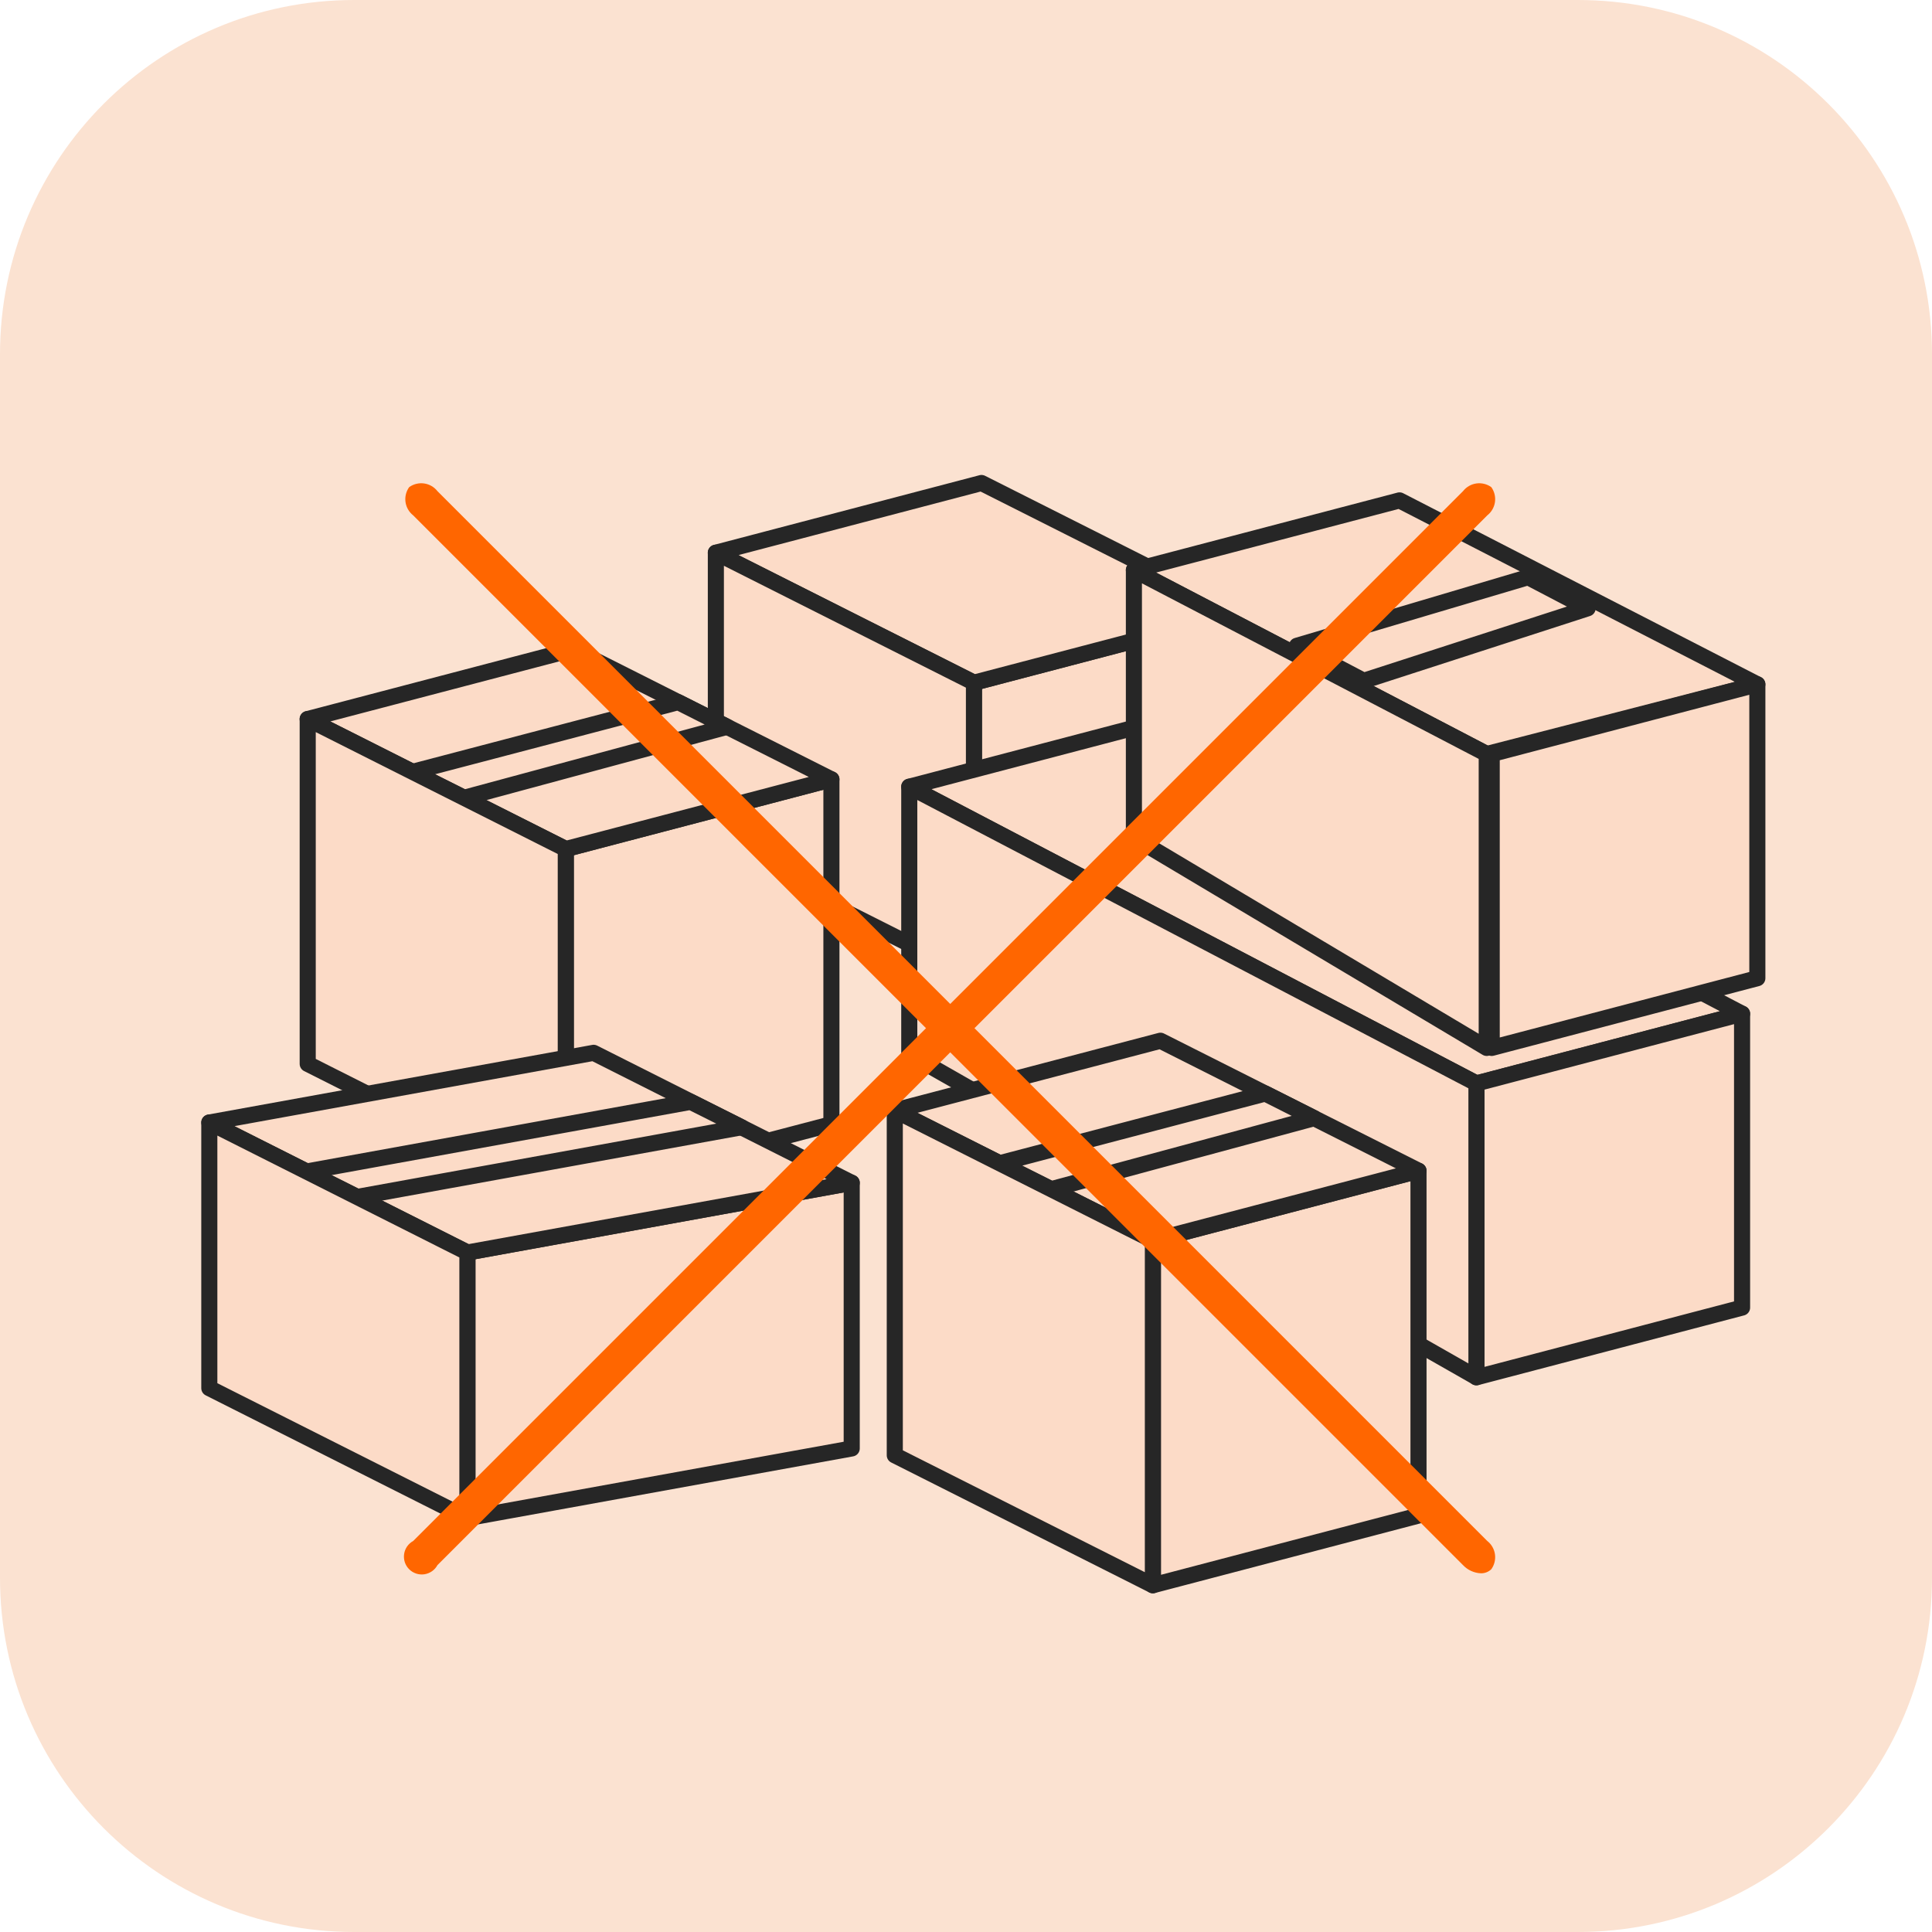 <svg width="85" height="85" viewBox="0 0 85 85" fill="none" xmlns="http://www.w3.org/2000/svg">
<g id="icon-compra-materiais.svg" clip-path="url(#clip0_3_1312)">
<g id="Grupo 197">
<path id="Ret&#195;&#162;ngulo 308" d="M69.417 0H15.583C6.977 0 0 6.977 0 15.583V69.417C0 78.023 6.977 85 15.583 85H69.417C78.023 85 85 78.023 85 69.417V15.583C85 6.977 78.023 0 69.417 0Z" fill="#FBE2D1"/>
<g id="Grupo 187">
<g id="Grupo 187_2">
<path id="Caminho 399" d="M54.537 39.899L42.849 42.966V30.038L54.537 26.972V39.899Z" fill="#FCDBC7" stroke="#262626" stroke-width="0.708" stroke-linecap="round" stroke-linejoin="round"/>
<path id="Caminho 400" d="M43.181 21.25L31.494 24.317L42.849 30.036L54.536 26.97L43.181 21.25Z" fill="#FCDBC7" stroke="#262626" stroke-width="0.708" stroke-linecap="round" stroke-linejoin="round"/>
<path id="Caminho 401" d="M31.495 37.247L42.85 42.966V30.036L31.495 24.317V37.247Z" fill="#FCDBC7" stroke="#262626" stroke-width="0.708" stroke-linecap="round" stroke-linejoin="round"/>
</g>
<g id="Grupo 188">
<path id="Caminho 402" d="M51.691 31.545L40.003 34.612L64.956 47.666L76.644 44.599L51.691 31.545Z" fill="#FCDBC7" stroke="#262626" stroke-width="0.708" stroke-linecap="round" stroke-linejoin="round"/>
<path id="Caminho 403" d="M76.644 57.529L64.956 60.596V47.666L76.644 44.599V57.529Z" fill="#FCDBC7" stroke="#262626" stroke-width="0.708" stroke-linecap="round" stroke-linejoin="round"/>
<path id="Caminho 404" d="M40.004 46.381L64.957 60.593V47.666L40.004 34.612V46.381Z" fill="#FCDBC7" stroke="#262626" stroke-width="0.708" stroke-linecap="round" stroke-linejoin="round"/>
</g>
<g id="Grupo 189">
<path id="Caminho 405" d="M62.408 66.678L50.721 69.744V54.576L62.408 51.51V66.678Z" fill="#FCDBC7" stroke="#262626" stroke-width="0.708" stroke-linecap="round" stroke-linejoin="round"/>
<path id="Caminho 406" d="M51.054 45.788L39.366 48.855L50.721 54.574L62.408 51.507L51.054 45.788Z" fill="#FCDBC7" stroke="#262626" stroke-width="0.708" stroke-linecap="round" stroke-linejoin="round"/>
<path id="Caminho 407" d="M55.665 48.111L43.967 51.181L46.246 52.32L57.817 49.195L55.665 48.111Z" fill="#FCDBC7" stroke="#262626" stroke-width="0.708" stroke-linecap="round" stroke-linejoin="round"/>
<path id="Caminho 408" d="M39.367 64.026L50.722 69.745V54.574L39.367 48.855V64.026Z" fill="#FCDBC7" stroke="#262626" stroke-width="0.708" stroke-linecap="round" stroke-linejoin="round"/>
</g>
<g id="Grupo 190">
<path id="Caminho 409" d="M36.579 49.459L24.892 52.526V37.354L36.579 34.288V49.459Z" fill="#FCDBC7" stroke="#262626" stroke-width="0.708" stroke-linecap="round" stroke-linejoin="round"/>
<path id="Caminho 410" d="M25.224 28.569L13.536 31.635L24.891 37.354L36.578 34.288L25.224 28.569Z" fill="#FCDBC7" stroke="#262626" stroke-width="0.708" stroke-linecap="round" stroke-linejoin="round"/>
<path id="Caminho 411" d="M29.836 30.891L18.138 33.961L20.417 35.1L31.988 31.976L29.836 30.891Z" fill="#FCDBC7" stroke="#262626" stroke-width="0.708" stroke-linecap="round" stroke-linejoin="round"/>
<path id="Caminho 412" d="M13.538 46.806L24.892 52.525V37.354L13.538 31.635V46.806Z" fill="#FCDBC7" stroke="#262626" stroke-width="0.708" stroke-linecap="round" stroke-linejoin="round"/>
</g>
<g id="Grupo 191">
<path id="Caminho 413" d="M37.472 63.726L20.564 66.792V55.105L37.472 52.038V63.726Z" fill="#FCDBC7" stroke="#262626" stroke-width="0.708" stroke-linecap="round" stroke-linejoin="round"/>
<path id="Caminho 414" d="M26.116 46.32L9.209 49.386L20.564 55.105L37.472 52.039L26.116 46.32Z" fill="#FCDBC7" stroke="#262626" stroke-width="0.708" stroke-linecap="round" stroke-linejoin="round"/>
<path id="Caminho 415" d="M30.385 48.476L13.477 51.543L15.714 52.661L32.623 49.594L30.385 48.476Z" fill="#FCDBC7" stroke="#262626" stroke-width="0.708" stroke-linecap="round" stroke-linejoin="round"/>
<path id="Caminho 416" d="M9.209 61.073L20.564 66.792V55.105L9.209 49.386V61.073Z" fill="#FCDBC7" stroke="#262626" stroke-width="0.708" stroke-linecap="round" stroke-linejoin="round"/>
</g>
<g id="Grupo 193">
<path id="Caminho 417" d="M61.573 22.015L49.886 25.081L65.41 33.174L77.315 30.108L61.573 22.015Z" fill="#FCDBC7" stroke="#262626" stroke-width="0.708" stroke-linecap="round" stroke-linejoin="round"/>
<path id="Caminho 418" d="M77.316 43.037L65.629 46.104V33.174L77.316 30.108V43.037Z" fill="#FCDBC7" stroke="#262626" stroke-width="0.708" stroke-linecap="round" stroke-linejoin="round"/>
<path id="Caminho 419" d="M49.887 36.851L65.41 46.104V33.174L49.887 25.081V36.851Z" fill="#FCDBC7" stroke="#262626" stroke-width="0.708" stroke-linecap="round" stroke-linejoin="round"/>
<g id="Grupo 192">
<path id="Caminho 422" d="M69.849 26.764L59.999 29.952L57.061 28.41L67.23 25.394L69.849 26.764Z" fill="#FCDBC7" stroke="#262626" stroke-width="0.708" stroke-linecap="round" stroke-linejoin="round"/>
</g>
</g>
</g>
<path id="Caminho 423" d="M64.367 68.859L41.806 46.298L19.246 68.859C19.188 68.966 19.106 69.058 19.006 69.128C18.905 69.198 18.79 69.244 18.67 69.262C18.549 69.279 18.425 69.269 18.309 69.23C18.194 69.192 18.088 69.127 18.002 69.041C17.915 68.955 17.85 68.85 17.811 68.734C17.773 68.618 17.762 68.495 17.779 68.374C17.796 68.253 17.841 68.138 17.911 68.037C17.981 67.937 18.073 67.855 18.18 67.796L40.741 45.236L18.18 22.675C17.996 22.531 17.874 22.321 17.841 22.089C17.808 21.858 17.866 21.622 18.002 21.432C18.192 21.295 18.428 21.238 18.66 21.27C18.892 21.303 19.102 21.425 19.246 21.609L41.806 44.17L64.367 21.609C64.511 21.425 64.721 21.303 64.953 21.27C65.185 21.238 65.421 21.295 65.611 21.432C65.747 21.622 65.805 21.858 65.772 22.089C65.739 22.321 65.617 22.531 65.433 22.675L42.873 45.236L65.433 67.796C65.617 67.94 65.739 68.15 65.772 68.382C65.805 68.614 65.747 68.85 65.611 69.04C65.549 69.099 65.477 69.145 65.398 69.175C65.319 69.206 65.234 69.22 65.15 69.218C64.852 69.205 64.571 69.076 64.367 68.859Z" fill="#FF6600"/>
</g>
</g>
<defs>
<clipPath id="clip0_3_1312">
<rect width="85" height="85" fill="white"/>
</clipPath>
</defs>
</svg>
